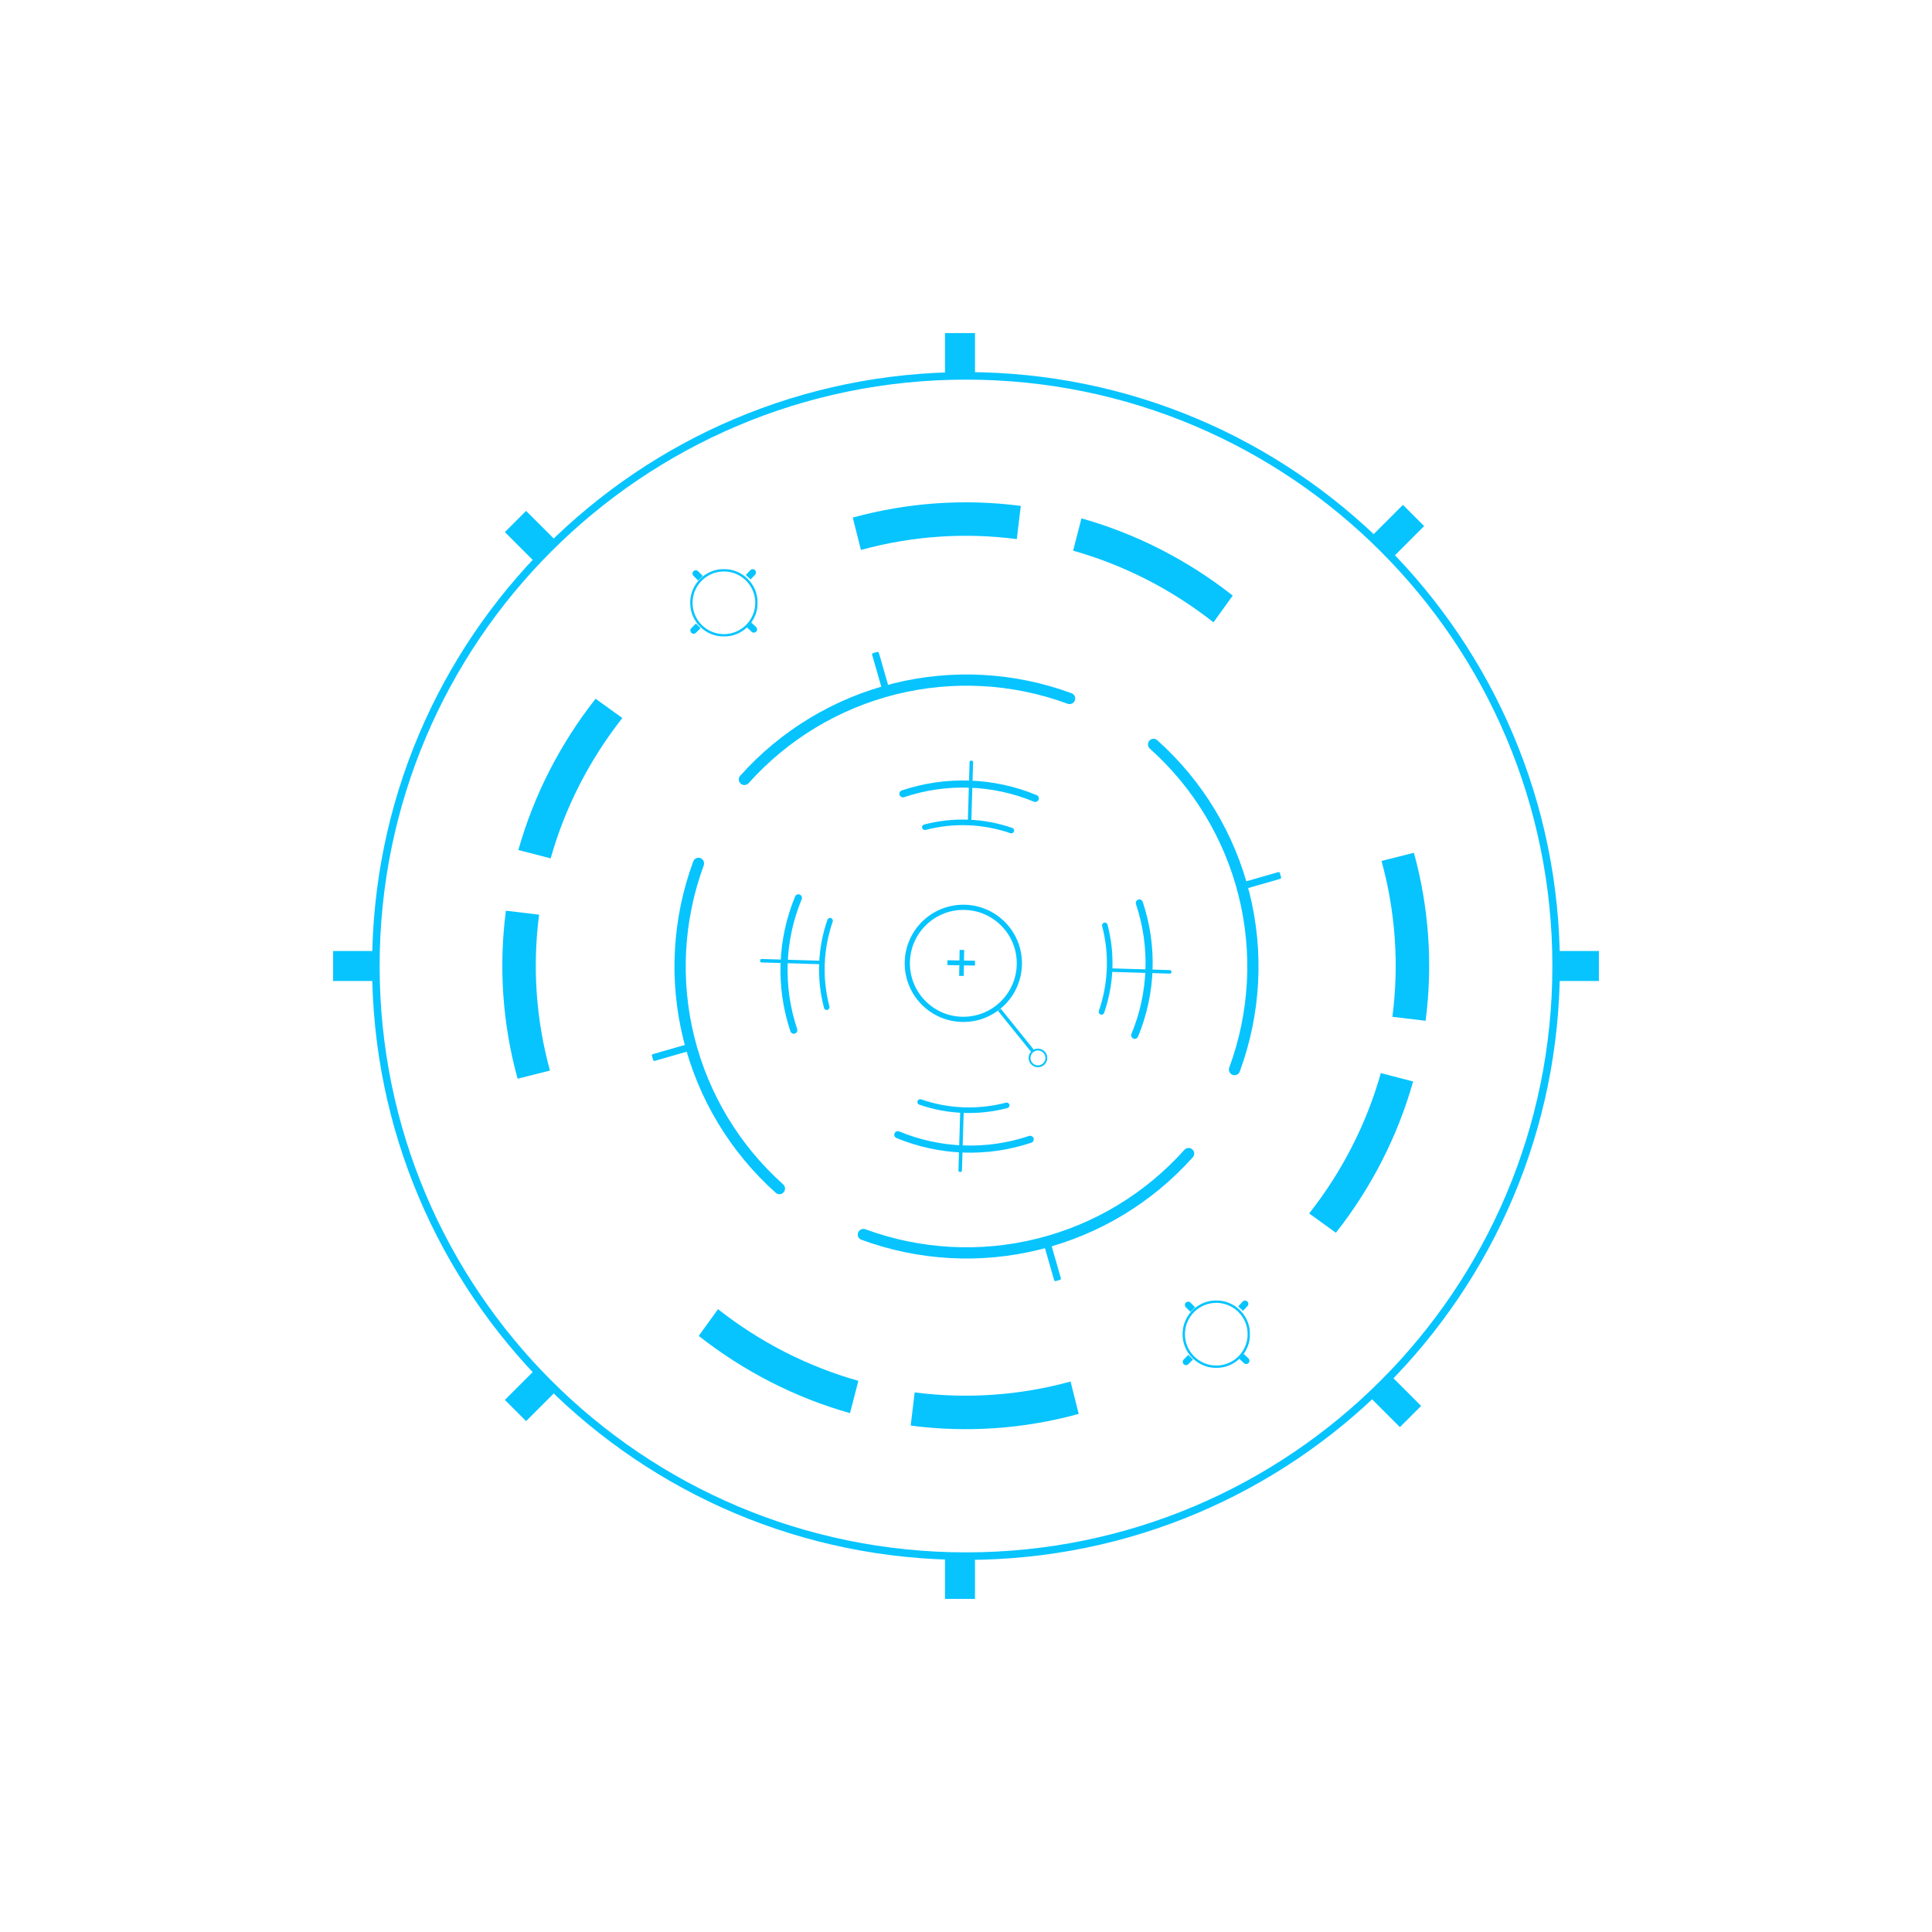 <svg width="1450" height="1450" viewBox="0 0 1450 1450" fill="none" xmlns="http://www.w3.org/2000/svg">
<g filter="url(#filter0_ddd)">
<path d="M786 790C786 793.866 782.866 797 779 797C775.134 797 772 793.866 772 790C772 786.134 775.134 783 779 783C782.866 783 786 786.134 786 790ZM773.4 790C773.4 793.093 775.907 795.6 779 795.6C782.093 795.6 784.6 793.093 784.6 790C784.6 786.907 782.093 784.4 779 784.4C775.907 784.4 773.4 786.907 773.4 790Z" fill="#07C4FF"/>
<path d="M749 754.651L751.046 753L775.541 783.348C775.888 783.778 775.82 784.407 775.391 784.754L774.901 785.149C774.471 785.496 773.842 785.429 773.495 784.999L749 754.651Z" fill="#07C4FF"/>
<g filter="url(#filter1_f)">
<circle cx="723" cy="719" r="15" fill="white"/>
</g>
<path d="M723.427 720.533L723.286 728.462L719.868 728.401L720.009 720.472L711.027 720.313L711.091 716.68L720.074 716.84L720.215 708.912L723.633 708.973L723.492 716.901L731.791 717.049L731.726 720.681L723.427 720.533Z" fill="#07C4FF"/>
<path d="M767 719C767 743.301 747.301 763 723 763C698.699 763 679 743.301 679 719C679 694.699 698.699 675 723 675C747.301 675 767 694.699 767 719ZM682.901 719C682.901 741.146 700.854 759.099 723 759.099C745.146 759.099 763.099 741.146 763.099 719C763.099 696.854 745.146 678.901 723 678.901C700.854 678.901 682.901 696.854 682.901 719Z" fill="#07C4FF"/>
<path d="M720.648 830.514L723.276 830.593L721.955 874.573C721.938 875.125 721.477 875.559 720.925 875.543L720.296 875.524C719.744 875.507 719.31 875.046 719.327 874.494L720.648 830.514Z" fill="#07C4FF"/>
<path d="M757.56 825.032C757.876 826.15 757.227 827.314 756.103 827.609C734.268 833.348 711.218 832.457 689.891 825.049C688.794 824.667 688.236 823.456 688.638 822.366C689.039 821.276 690.248 820.72 691.345 821.1C711.837 828.202 733.979 829.059 754.959 823.56C756.082 823.266 757.244 823.914 757.56 825.032Z" fill="#07C4FF"/>
<path d="M615.539 717.037L615.46 719.665L571.48 718.343C570.928 718.327 570.494 717.866 570.51 717.314L570.529 716.685C570.546 716.133 571.007 715.699 571.559 715.715L615.539 717.037Z" fill="#07C4FF"/>
<path d="M621.02 753.949C619.902 754.265 618.738 753.615 618.443 752.492C612.704 730.657 613.595 707.606 621.003 686.28C621.384 685.183 622.595 684.625 623.686 685.026C624.776 685.428 625.332 686.636 624.952 687.734C617.85 708.226 616.993 730.368 622.491 751.347C622.786 752.471 622.138 753.633 621.02 753.949Z" fill="#07C4FF"/>
<path d="M729.012 611.924L726.384 611.845L727.705 567.865C727.722 567.313 728.183 566.879 728.735 566.896L729.364 566.914C729.916 566.931 730.35 567.392 730.333 567.944L729.012 611.924Z" fill="#07C4FF"/>
<path d="M692.1 617.407C691.784 616.289 692.434 615.124 693.557 614.829C715.392 609.09 738.443 609.982 759.769 617.39C760.866 617.771 761.424 618.982 761.022 620.072C760.621 621.162 759.413 621.718 758.315 621.338C737.823 614.236 715.681 613.38 694.702 618.878C693.578 619.172 692.416 618.524 692.1 617.407Z" fill="#07C4FF"/>
<path d="M834.125 725.401L834.204 722.774L878.184 724.095C878.736 724.112 879.17 724.573 879.154 725.125L879.135 725.753C879.118 726.305 878.657 726.74 878.105 726.723L834.125 725.401Z" fill="#07C4FF"/>
<path d="M828.644 688.489C829.762 688.173 830.926 688.823 831.221 689.946C836.96 711.781 836.069 734.832 828.661 756.158C828.28 757.255 827.069 757.813 825.979 757.412C824.888 757.01 824.332 755.802 824.713 754.704C831.814 734.212 832.671 712.07 827.173 691.091C826.878 689.967 827.526 688.805 828.644 688.489Z" fill="#07C4FF"/>
<path d="M775.689 850.217C776.184 851.607 775.458 853.138 774.06 853.607C740.984 864.704 705.003 863.452 672.778 850.081C671.416 849.516 670.798 847.938 671.389 846.586C671.98 845.234 673.554 844.619 674.917 845.184C705.896 858.012 740.471 859.215 772.267 848.573C773.666 848.104 775.194 848.827 775.689 850.217Z" fill="#07C4FF"/>
<path d="M596.633 771.69C595.244 772.185 593.713 771.46 593.243 770.061C582.146 736.985 583.399 701.004 596.77 668.779C597.335 667.417 598.912 666.8 600.265 667.39C601.617 667.981 602.231 669.555 601.667 670.918C588.839 701.897 587.635 736.472 598.278 768.268C598.746 769.667 598.023 771.195 596.633 771.69Z" fill="#07C4FF"/>
<path d="M675.159 592.632C674.664 591.242 675.389 589.712 676.788 589.242C709.864 578.145 745.845 579.398 778.069 592.768C779.432 593.334 780.049 594.911 779.459 596.263C778.868 597.616 777.294 598.23 775.931 597.666C744.952 584.838 710.377 583.634 678.581 594.277C677.182 594.745 675.654 594.022 675.159 592.632Z" fill="#07C4FF"/>
<path d="M854.218 671.159C855.608 670.664 857.139 671.39 857.608 672.788C868.705 705.865 867.453 741.846 854.082 774.07C853.517 775.433 851.939 776.05 850.587 775.459C849.235 774.869 848.62 773.294 849.185 771.931C862.013 740.953 863.216 706.377 852.574 674.582C852.106 673.182 852.828 671.655 854.218 671.159Z" fill="#07C4FF"/>
<path d="M784.152 932.441L789.214 930.986L796.21 955.333C796.362 955.864 796.055 956.418 795.525 956.57L792.385 957.472C791.854 957.625 791.3 957.318 791.148 956.787L784.152 932.441Z" fill="#07C4FF"/>
<path d="M894.83 858.593C896.594 860.111 896.796 862.774 895.246 864.51C864.807 898.586 824.796 922.747 780.395 933.799C735.993 944.852 689.325 942.268 646.463 926.437C644.28 925.631 643.21 923.184 644.057 921.016C644.903 918.849 647.345 917.782 649.529 918.586C690.765 933.783 735.651 936.253 778.359 925.622C821.068 914.991 859.558 891.767 888.858 859.012C890.409 857.278 893.066 857.076 894.83 858.593Z" fill="#07C4FF"/>
<path d="M514.309 780.149L515.763 785.211L491.416 792.206C490.885 792.359 490.331 792.052 490.179 791.521L489.277 788.382C489.124 787.851 489.431 787.297 489.962 787.144L514.309 780.149Z" fill="#07C4FF"/>
<path d="M588.157 890.828C586.639 892.592 583.976 892.794 582.24 891.244C548.164 860.805 524.003 820.794 512.951 776.393C501.898 731.991 504.482 685.323 520.313 642.461C521.119 640.278 523.566 639.208 525.734 640.055C527.901 640.901 528.968 643.343 528.164 645.527C512.967 686.762 510.497 731.648 521.128 774.357C531.759 817.066 554.983 855.556 587.738 884.856C589.472 886.407 589.674 889.064 588.157 890.828Z" fill="#07C4FF"/>
<path d="M666.598 510.308L661.536 511.762L654.54 487.416C654.388 486.885 654.695 486.331 655.225 486.178L658.365 485.276C658.896 485.124 659.45 485.43 659.602 485.961L666.598 510.308Z" fill="#07C4FF"/>
<path d="M555.92 584.155C554.156 582.638 553.954 579.974 555.504 578.239C585.943 544.162 625.954 520.002 670.355 508.949C714.757 497.897 761.425 500.481 804.287 516.312C806.47 517.118 807.54 519.565 806.693 521.733C805.847 523.9 803.405 524.967 801.221 524.163C759.985 508.966 715.099 506.496 672.391 517.127C629.682 527.758 591.192 550.982 561.892 583.737C560.341 585.471 557.684 585.673 555.92 584.155Z" fill="#07C4FF"/>
<path d="M936.441 662.6L934.987 657.538L959.334 650.543C959.865 650.39 960.419 650.697 960.571 651.228L961.473 654.367C961.626 654.898 961.319 655.452 960.788 655.604L936.441 662.6Z" fill="#07C4FF"/>
<path d="M862.593 551.921C864.111 550.157 866.774 549.955 868.51 551.505C902.586 581.944 926.747 621.955 937.799 666.356C948.852 710.758 946.268 757.426 930.437 800.288C929.631 802.471 927.184 803.541 925.016 802.694C922.849 801.848 921.782 799.406 922.586 797.222C937.783 755.986 940.253 711.1 929.622 668.392C918.991 625.683 895.767 587.193 863.012 557.893C861.278 556.342 861.076 553.684 862.593 551.921Z" fill="#07C4FF"/>
<path d="M544.213 507.852L543.318 515.731L539.922 515.345L540.817 507.466L531.89 506.453L532.3 502.843L541.227 503.857L542.122 495.978L545.518 496.363L544.623 504.242L552.871 505.179L552.461 508.789L544.213 507.852Z" fill="white" fill-opacity="0.75"/>
<path d="M388.461 805.598C377.159 764.486 374.18 721.683 379.687 679.499L404.612 682.482C399.503 721.62 402.266 761.332 412.752 799.474L388.461 805.598Z" fill="#07C4FF"/>
<path d="M389.035 633.954C400.612 592.913 420.288 554.373 446.999 520.417L467.063 534.889C442.281 566.393 424.026 602.149 413.286 640.227L389.035 633.954Z" fill="#07C4FF"/>
<path d="M481.557 888.562L485.539 895.419L482.584 897.135L478.601 890.278L470.832 894.79L469.007 891.649L476.777 887.137L472.794 880.28L475.75 878.563L479.732 885.42L486.91 881.251L488.735 884.393L481.557 888.562Z" fill="white" fill-opacity="0.75"/>
<path d="M637.953 1056.58C596.912 1045 558.372 1025.33 524.416 998.619L538.888 978.555C570.392 1003.34 606.149 1021.59 644.226 1032.33L637.953 1056.58Z" fill="#07C4FF"/>
<path d="M809.597 1057.16C768.485 1068.46 725.682 1071.44 683.498 1065.93L686.481 1041.01C725.619 1046.11 765.331 1043.35 803.473 1032.86L809.597 1057.16Z" fill="#07C4FF"/>
<path d="M948.576 932.439L952.914 939.077L950.053 940.947L945.715 934.309L938.194 939.224L936.207 936.183L943.728 931.268L939.39 924.63L942.251 922.76L946.589 929.398L953.537 924.857L955.525 927.898L948.576 932.439Z" fill="white" fill-opacity="0.75"/>
<path d="M1060.58 807.662C1049 848.703 1029.33 887.243 1002.62 921.199L982.555 906.727C1007.34 875.223 1025.59 839.466 1036.33 801.389L1060.58 807.662Z" fill="#07C4FF"/>
<path d="M1061.16 636.018C1072.46 677.13 1075.44 719.933 1069.93 762.117L1045.01 759.134C1050.11 719.996 1047.35 680.284 1036.86 642.142L1061.16 636.018Z" fill="#07C4FF"/>
<path d="M985.614 583.441L993.003 586.318L991.763 589.503L984.374 586.626L981.115 594.998L977.729 593.68L980.989 585.308L973.599 582.431L974.839 579.246L982.229 582.123L985.24 574.388L988.625 575.706L985.614 583.441Z" fill="white" fill-opacity="0.75"/>
<path d="M811.66 385.034C852.702 396.612 891.241 416.287 925.198 442.998L910.725 463.062C879.221 438.28 843.465 420.026 805.387 409.285L811.66 385.034Z" fill="#07C4FF"/>
<path d="M640.016 384.46C681.128 373.158 723.931 370.179 766.115 375.686L763.132 400.611C723.995 395.502 684.282 398.266 646.14 408.751L640.016 384.46Z" fill="#07C4FF"/>
<path d="M891.855 1019.84C890.895 1020.8 889.339 1020.8 888.379 1019.84C887.419 1018.88 887.419 1017.32 888.379 1016.36L891.855 1012.89L895.331 1016.36L891.855 1019.84Z" fill="#07C4FF"/>
<path d="M932.674 972.865C933.607 971.879 935.163 971.835 936.149 972.768C937.135 973.701 937.179 975.256 936.246 976.243L932.868 979.814L929.296 976.436L932.674 972.865Z" fill="#07C4FF"/>
<path d="M890.004 977.125C889.044 976.165 889.044 974.608 890.004 973.649C890.964 972.689 892.52 972.689 893.48 973.649L896.956 977.125L893.48 980.601L890.004 977.125Z" fill="#07C4FF"/>
<path d="M936.98 1015.49C937.966 1016.42 938.009 1017.97 937.077 1018.96C936.144 1019.95 934.588 1019.99 933.602 1019.06L930.03 1015.68L933.408 1012.11L936.98 1015.49Z" fill="#07C4FF"/>
<mask id="path-42-outside-1" maskUnits="userSpaceOnUse" x="887.266" y="971.754" width="51" height="51" fill="black">
<rect fill="white" x="887.266" y="971.754" width="51" height="51"/>
<path d="M937.426 997.334C937.426 1010.91 926.421 1021.91 912.846 1021.91C899.27 1021.91 888.266 1010.91 888.266 997.334C888.266 983.759 899.27 972.754 912.846 972.754C926.421 972.754 937.426 983.759 937.426 997.334ZM888.577 997.334C888.577 1010.74 899.443 1021.6 912.846 1021.6C926.249 1021.6 937.114 1010.74 937.114 997.334C937.114 983.931 926.249 973.066 912.846 973.066C899.443 973.066 888.577 983.931 888.577 997.334Z"/>
</mask>
<path d="M937.426 997.334C937.426 1010.91 926.421 1021.91 912.846 1021.91C899.27 1021.91 888.266 1010.91 888.266 997.334C888.266 983.759 899.27 972.754 912.846 972.754C926.421 972.754 937.426 983.759 937.426 997.334ZM888.577 997.334C888.577 1010.74 899.443 1021.6 912.846 1021.6C926.249 1021.6 937.114 1010.74 937.114 997.334C937.114 983.931 926.249 973.066 912.846 973.066C899.443 973.066 888.577 983.931 888.577 997.334Z" fill="#07C4FF"/>
<path d="M937.426 997.334C937.426 1010.91 926.421 1021.91 912.846 1021.91C899.27 1021.91 888.266 1010.91 888.266 997.334C888.266 983.759 899.27 972.754 912.846 972.754C926.421 972.754 937.426 983.759 937.426 997.334ZM888.577 997.334C888.577 1010.74 899.443 1021.6 912.846 1021.6C926.249 1021.6 937.114 1010.74 937.114 997.334C937.114 983.931 926.249 973.066 912.846 973.066C899.443 973.066 888.577 983.931 888.577 997.334Z" stroke="#07C4FF" stroke-width="1.5" mask="url(#path-42-outside-1)"/>
<path d="M522.32 470.921C521.36 471.881 519.804 471.881 518.844 470.921C517.884 469.961 517.884 468.405 518.844 467.445L522.32 463.969L525.796 467.445L522.32 470.921Z" fill="#07C4FF"/>
<path d="M563.139 423.946C564.072 422.96 565.628 422.916 566.614 423.849C567.6 424.782 567.644 426.338 566.711 427.324L563.333 430.895L559.761 427.518L563.139 423.946Z" fill="#07C4FF"/>
<path d="M520.469 428.206C519.509 427.246 519.509 425.689 520.469 424.73C521.428 423.77 522.985 423.77 523.945 424.73L527.421 428.206L523.945 431.682L520.469 428.206Z" fill="#07C4FF"/>
<path d="M567.445 466.567C568.431 467.5 568.474 469.055 567.542 470.042C566.609 471.028 565.053 471.071 564.067 470.138L560.495 466.761L563.873 463.189L567.445 466.567Z" fill="#07C4FF"/>
<mask id="path-47-outside-2" maskUnits="userSpaceOnUse" x="517.73" y="422.835" width="51" height="51" fill="black">
<rect fill="white" x="517.73" y="422.835" width="51" height="51"/>
<path d="M567.891 448.415C567.891 461.99 556.886 472.995 543.311 472.995C529.735 472.995 518.73 461.99 518.73 448.415C518.73 434.84 529.735 423.835 543.311 423.835C556.886 423.835 567.891 434.84 567.891 448.415ZM519.042 448.415C519.042 461.818 529.907 472.683 543.311 472.683C556.714 472.683 567.579 461.818 567.579 448.415C567.579 435.012 556.714 424.147 543.311 424.147C529.907 424.147 519.042 435.012 519.042 448.415Z"/>
</mask>
<path d="M567.891 448.415C567.891 461.99 556.886 472.995 543.311 472.995C529.735 472.995 518.73 461.99 518.73 448.415C518.73 434.84 529.735 423.835 543.311 423.835C556.886 423.835 567.891 434.84 567.891 448.415ZM519.042 448.415C519.042 461.818 529.907 472.683 543.311 472.683C556.714 472.683 567.579 461.818 567.579 448.415C567.579 435.012 556.714 424.147 543.311 424.147C529.907 424.147 519.042 435.012 519.042 448.415Z" fill="#07C4FF"/>
<path d="M567.891 448.415C567.891 461.99 556.886 472.995 543.311 472.995C529.735 472.995 518.73 461.99 518.73 448.415C518.73 434.84 529.735 423.835 543.311 423.835C556.886 423.835 567.891 434.84 567.891 448.415ZM519.042 448.415C519.042 461.818 529.907 472.683 543.311 472.683C556.714 472.683 567.579 461.818 567.579 448.415C567.579 435.012 556.714 424.147 543.311 424.147C529.907 424.147 519.042 435.012 519.042 448.415Z" stroke="#07C4FF" stroke-width="1.5" mask="url(#path-47-outside-2)"/>
<path d="M1086.17 911.759L1064.96 900.272L1067.19 896.15L1068.85 897.051L1067.77 899.058L1085.65 908.744L1086.74 906.736L1088.4 907.637L1086.17 911.759ZM1095.32 887.397C1094.59 888.743 1093.63 889.72 1092.43 890.329C1091.23 890.931 1089.9 891.171 1088.43 891.05C1086.95 890.925 1085.44 890.442 1083.88 889.601L1083.66 889.479C1082.1 888.638 1080.87 887.638 1079.96 886.48C1079.05 885.31 1078.52 884.057 1078.38 882.719C1078.23 881.378 1078.51 880.034 1079.24 878.689C1080.01 877.265 1081 876.258 1082.2 875.667C1083.39 875.065 1084.72 874.841 1086.18 874.995C1087.64 875.144 1089.14 875.639 1090.7 876.48L1090.92 876.602C1092.48 877.443 1093.72 878.434 1094.64 879.575C1095.56 880.713 1096.1 881.946 1096.25 883.277C1096.4 884.6 1096.09 885.973 1095.32 887.397ZM1093.56 886.444C1094.12 885.406 1094.32 884.43 1094.15 883.514C1093.98 882.591 1093.52 881.729 1092.76 880.928C1091.99 880.124 1091 879.391 1089.77 878.728L1089.52 878.594C1088.31 877.935 1087.16 877.512 1086.08 877.323C1084.99 877.124 1084.02 877.207 1083.15 877.572C1082.28 877.933 1081.57 878.625 1081.01 879.648C1080.51 880.586 1080.34 881.521 1080.51 882.456C1080.68 883.39 1081.13 884.275 1081.87 885.111C1082.61 885.944 1083.58 886.687 1084.79 887.342L1085.03 887.476C1086.25 888.135 1087.41 888.548 1088.53 888.715C1089.63 888.879 1090.62 888.777 1091.5 888.408C1092.37 888.036 1093.05 887.382 1093.56 886.444ZM1108.44 870.627L1106.78 869.726L1107.87 867.708L1089.99 858.023L1088.9 860.041L1087.23 859.14L1089.47 855.007L1110.68 866.494L1108.44 870.627Z" fill="white"/>
<path d="M428.547 999.68L444.446 981.54L447.971 984.63L446.724 986.053L445.007 984.548L431.602 999.842L433.319 1001.35L432.072 1002.77L428.547 999.68ZM450.276 1014C449.126 1012.99 448.386 1011.84 448.058 1010.53C447.736 1009.23 447.797 1007.88 448.241 1006.47C448.69 1005.06 449.496 1003.69 450.66 1002.36L450.829 1002.17C451.993 1000.84 453.241 999.86 454.572 999.23C455.915 998.599 457.254 998.361 458.591 998.516C459.933 998.664 461.179 999.242 462.329 1000.25C463.547 1001.32 464.311 1002.5 464.622 1003.8C464.944 1005.1 464.868 1006.45 464.395 1007.84C463.926 1009.23 463.11 1010.58 461.946 1011.91L461.777 1012.1C460.613 1013.43 459.372 1014.42 458.054 1015.07C456.741 1015.72 455.42 1015.97 454.089 1015.82C452.765 1015.67 451.494 1015.07 450.276 1014ZM451.596 1012.5C452.483 1013.27 453.392 1013.68 454.323 1013.72C455.26 1013.76 456.203 1013.5 457.152 1012.94C458.107 1012.36 459.042 1011.56 459.96 1010.51L460.145 1010.3C461.057 1009.26 461.724 1008.23 462.148 1007.22C462.583 1006.2 462.718 1005.23 462.553 1004.31C462.394 1003.38 461.877 1002.53 461.002 1001.77C460.2 1001.06 459.325 1000.69 458.376 1000.65C457.428 1000.61 456.464 1000.86 455.484 1001.39C454.51 1001.92 453.57 1002.71 452.663 1003.74L452.478 1003.95C451.566 1004.99 450.905 1006.04 450.496 1007.08C450.091 1008.13 449.972 1009.11 450.137 1010.05C450.308 1010.98 450.794 1011.79 451.596 1012.5ZM463.724 1030.51L464.971 1029.09L466.697 1030.6L480.102 1015.31L478.376 1013.8L479.623 1012.37L483.158 1015.47L467.258 1033.61L463.724 1030.51Z" fill="white"/>
<path d="M389.686 532.947L369.279 520.087L371.778 516.121L373.379 517.13L372.162 519.061L389.367 529.903L390.584 527.972L392.185 528.981L389.686 532.947ZM400.426 509.241C399.61 510.535 398.584 511.447 397.346 511.975C396.113 512.497 394.767 512.649 393.307 512.431C391.841 512.21 390.361 511.628 388.867 510.686L388.65 510.55C387.156 509.608 385.993 508.529 385.163 507.313C384.33 506.086 383.885 504.801 383.828 503.456C383.764 502.108 384.139 500.786 384.955 499.492C385.818 498.122 386.868 497.182 388.103 496.671C389.336 496.15 390.677 496.014 392.126 496.263C393.569 496.508 395.037 497.102 396.531 498.043L396.748 498.18C398.242 499.121 399.414 500.192 400.265 501.391C401.108 502.587 401.561 503.853 401.622 505.19C401.688 506.521 401.289 507.871 400.426 509.241ZM398.732 508.174C399.361 507.175 399.621 506.214 399.511 505.289C399.406 504.357 399 503.466 398.294 502.617C397.582 501.764 396.637 500.966 395.459 500.225L395.222 500.075C394.051 499.337 392.932 498.839 391.864 498.58C390.794 498.309 389.816 498.327 388.929 498.635C388.036 498.938 387.28 499.581 386.659 500.566C386.091 501.468 385.86 502.39 385.968 503.334C386.076 504.277 386.472 505.19 387.156 506.073C387.834 506.952 388.754 507.759 389.918 508.492L390.155 508.641C391.326 509.379 392.46 509.868 393.559 510.108C394.651 510.345 395.646 510.308 396.544 509.998C397.434 509.684 398.164 509.076 398.732 508.174ZM414.625 493.372L413.024 492.363L414.248 490.421L397.042 479.579L395.818 481.521L394.218 480.512L396.723 476.536L417.13 489.396L414.625 493.372Z" fill="white"/>
<rect x="709.242" y="246" width="22.512" height="31.517" fill="#07C4FF"/>
<rect x="709.242" y="1164.48" width="22.512" height="31.517" fill="#07C4FF"/>
<rect x="394.832" y="1062.58" width="22.512" height="31.517" transform="rotate(-135 394.832 1062.58)" fill="#07C4FF"/>
<rect x="1046.55" y="413.118" width="22.512" height="31.517" transform="rotate(-135 1046.55 413.118)" fill="#07C4FF"/>
<rect x="250" y="732.256" width="22.512" height="31.517" transform="rotate(-90 250 732.256)" fill="#07C4FF"/>
<rect x="1168.48" y="732.256" width="22.512" height="31.517" transform="rotate(-90 1168.48 732.256)" fill="#07C4FF"/>
<rect x="378.914" y="395.335" width="22.512" height="31.517" transform="rotate(-45 378.914 395.335)" fill="#07C4FF"/>
<rect x="1028.38" y="1044.8" width="22.512" height="31.517" transform="rotate(-45 1028.38 1044.8)" fill="#07C4FF"/>
<path d="M1170.73 721C1170.73 967.173 971.173 1166.73 725 1166.73C478.828 1166.73 279.266 967.173 279.266 721C279.266 474.828 478.828 275.266 725 275.266C971.173 275.266 1170.73 474.828 1170.73 721ZM284.918 721C284.918 964.051 481.95 1161.08 725 1161.08C968.051 1161.08 1165.08 964.051 1165.08 721C1165.08 477.95 968.051 280.918 725 280.918C481.95 280.918 284.918 477.95 284.918 721Z" fill="#07C4FF"/>
</g>
<defs>
<filter id="filter0_ddd" x="0" y="0" width="1450" height="1450" filterUnits="userSpaceOnUse" color-interpolation-filters="sRGB">
<feFlood flood-opacity="0" result="BackgroundImageFix"/>
<feColorMatrix in="SourceAlpha" type="matrix" values="0 0 0 0 0 0 0 0 0 0 0 0 0 0 0 0 0 0 127 0"/>
<feOffset/>
<feGaussianBlur stdDeviation="35"/>
<feColorMatrix type="matrix" values="0 0 0 0 0 0 0 0 0 0.82 0 0 0 0 1 0 0 0 1 0"/>
<feBlend mode="normal" in2="BackgroundImageFix" result="effect1_dropShadow"/>
<feColorMatrix in="SourceAlpha" type="matrix" values="0 0 0 0 0 0 0 0 0 0 0 0 0 0 0 0 0 0 127 0"/>
<feOffset/>
<feGaussianBlur stdDeviation="12"/>
<feColorMatrix type="matrix" values="0 0 0 0 1 0 0 0 0 1 0 0 0 0 1 0 0 0 1 0"/>
<feBlend mode="normal" in2="effect1_dropShadow" result="effect2_dropShadow"/>
<feColorMatrix in="SourceAlpha" type="matrix" values="0 0 0 0 0 0 0 0 0 0 0 0 0 0 0 0 0 0 127 0"/>
<feOffset dy="4"/>
<feGaussianBlur stdDeviation="125"/>
<feColorMatrix type="matrix" values="0 0 0 0 0.027 0 0 0 0 0.769 0 0 0 0 1 0 0 0 1 0"/>
<feBlend mode="normal" in2="effect2_dropShadow" result="effect3_dropShadow"/>
<feBlend mode="normal" in="SourceGraphic" in2="effect3_dropShadow" result="shape"/>
</filter>
<filter id="filter1_f" x="693" y="689" width="60" height="60" filterUnits="userSpaceOnUse" color-interpolation-filters="sRGB">
<feFlood flood-opacity="0" result="BackgroundImageFix"/>
<feBlend mode="normal" in="SourceGraphic" in2="BackgroundImageFix" result="shape"/>
<feGaussianBlur stdDeviation="7.5" result="effect1_foregroundBlur"/>
</filter>
</defs>
</svg>
